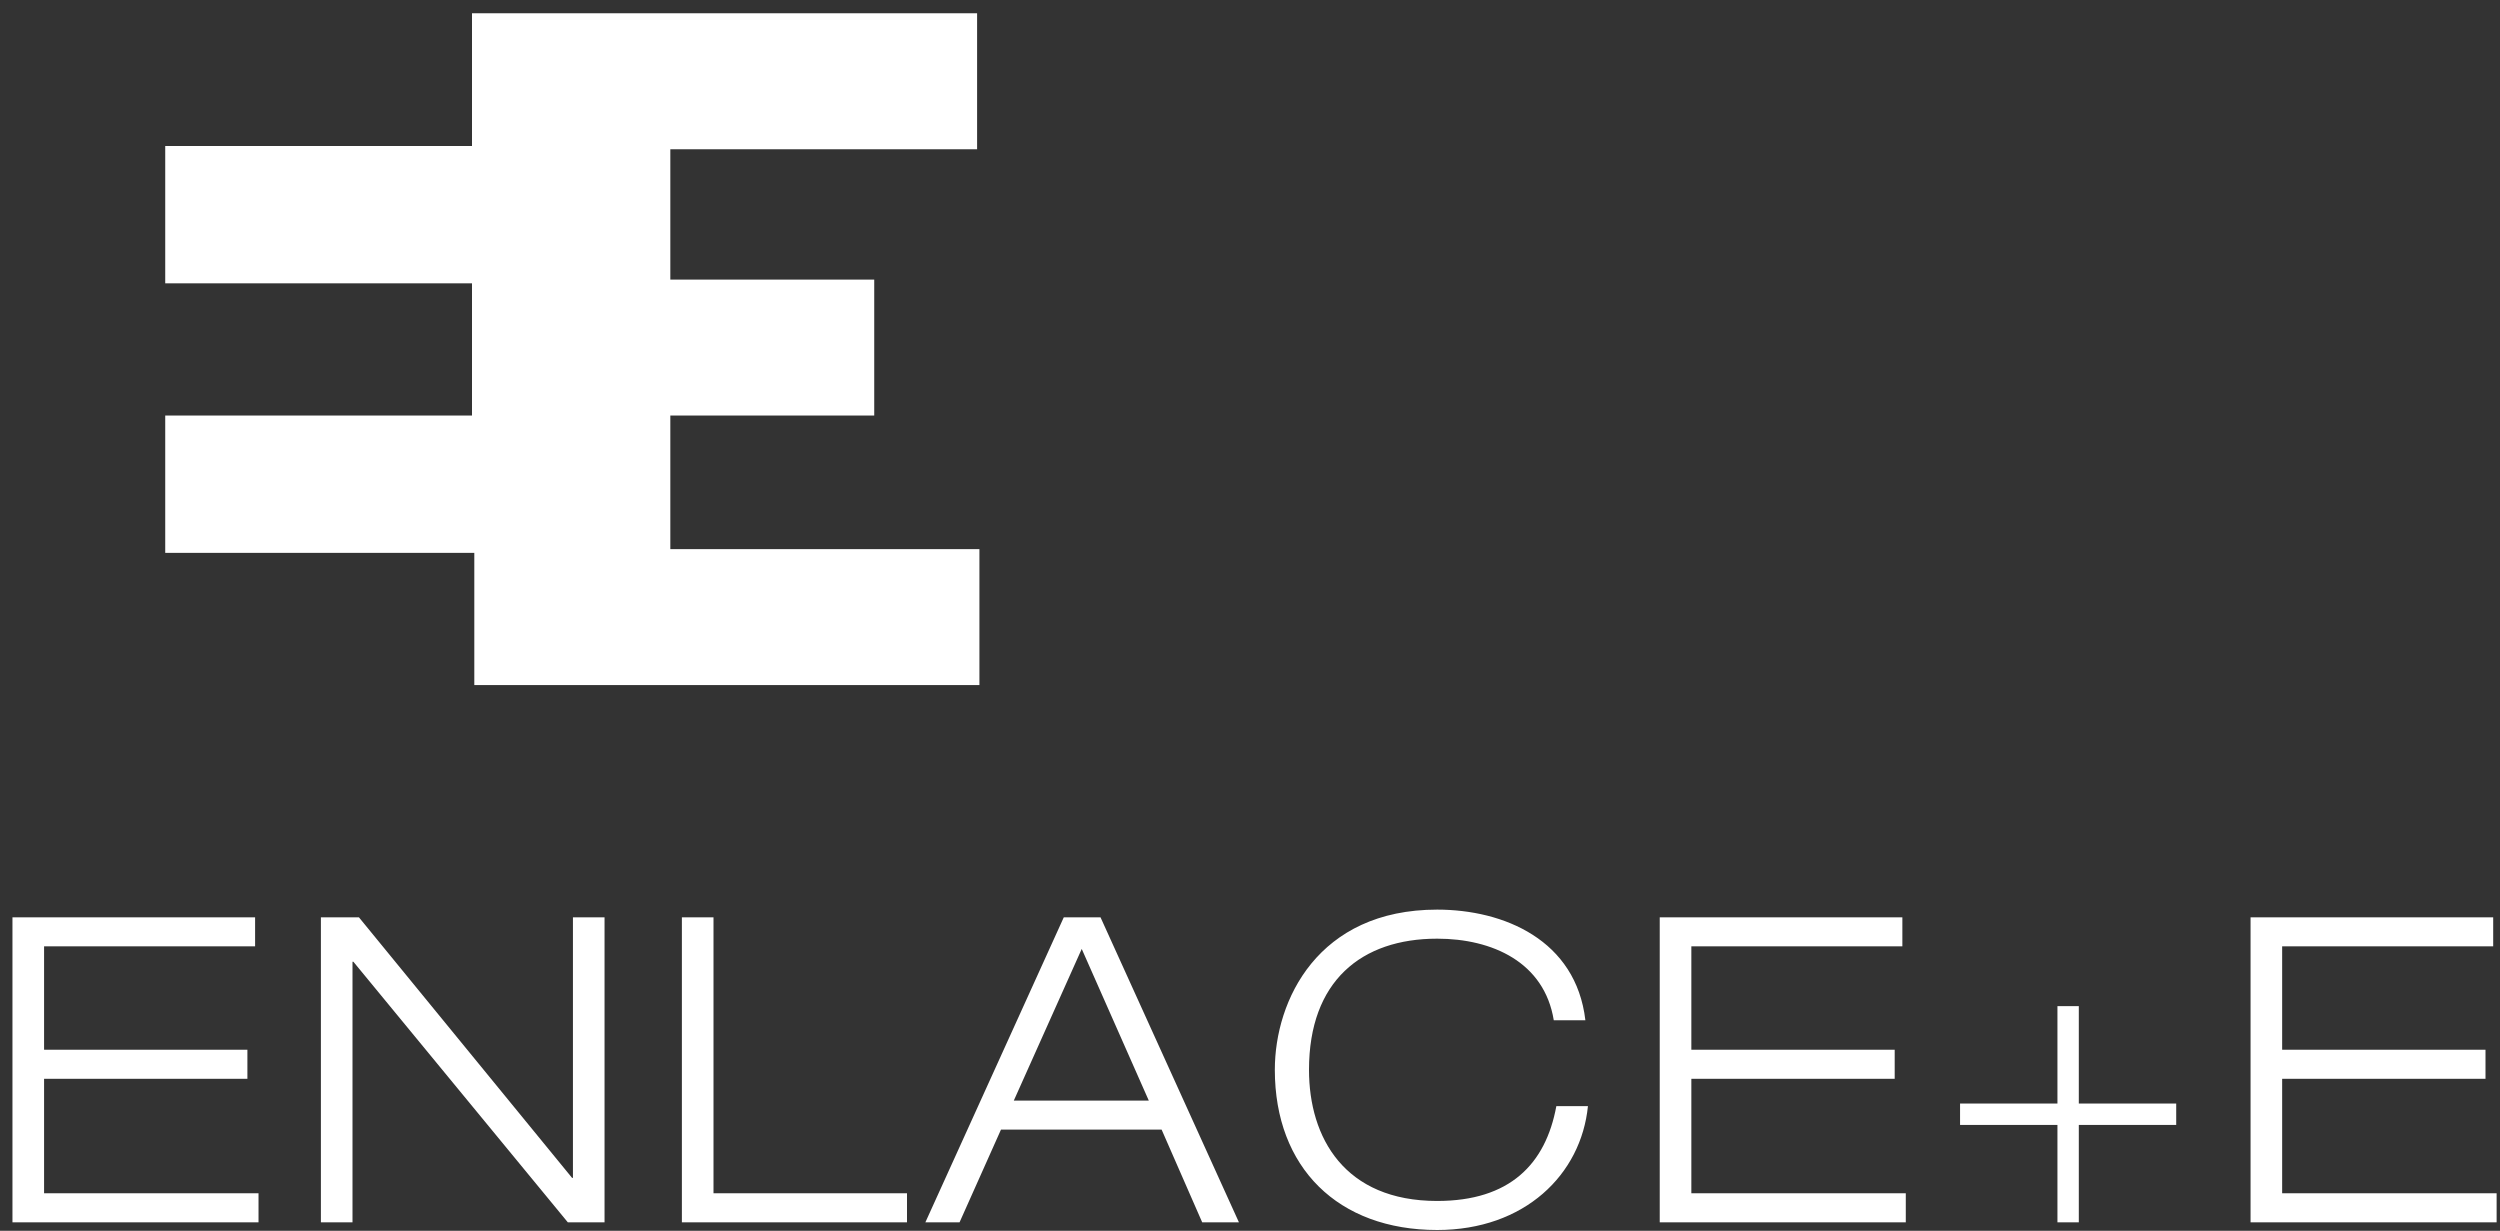 <?xml version="1.0" encoding="UTF-8"?>
<svg width="130px" height="64px" viewBox="0 0 130 64" version="1.1" xmlns="http://www.w3.org/2000/svg" xmlns:xlink="http://www.w3.org/1999/xlink">
    <rect x="0" y="0" width="130" height="64" fill="#333333" stroke="none"/>
    <!-- Generator: Sketch 45.2 (43514) - http://www.bohemiancoding.com/sketch -->
    <title>enlance-logo</title>
    <desc>Created with Sketch.</desc>
    <defs></defs>
    <g id="Design" stroke="none" stroke-width="1" fill="none" fill-rule="evenodd">
        <g id="main" transform="translate(-654, -2696)" fill="#FFFFFF">
            <g id="Colaboradores" transform="translate(232, 2292)">
                <g id="Group-3" transform="translate(127.39, 393.223)">
                    <path d="M295.258,58.477 L307.875,58.477 L307.875,59.987 L296.902,59.987 L296.902,65.363 L307.475,65.363 L307.475,66.873 L296.902,66.873 L296.902,72.827 L308.053,72.827 L308.053,74.337 L295.258,74.337 L295.258,58.477 Z M311.297,58.477 L313.274,58.477 L324.358,72.027 L324.403,72.027 L324.403,58.477 L326.046,58.477 L326.046,74.337 L324.136,74.337 L312.985,60.787 L312.94,60.787 L312.94,74.337 L311.297,74.337 L311.297,58.477 Z M330.068,58.477 L331.712,58.477 L331.712,72.827 L341.774,72.827 L341.774,74.337 L330.068,74.337 L330.068,58.477 Z M355.014,69.517 L346.661,69.517 L344.507,74.337 L342.73,74.337 L349.927,58.477 L351.837,58.477 L359.034,74.337 L357.124,74.337 L355.014,69.517 Z M350.86,60.121 L347.328,68.007 L354.347,68.007 L350.86,60.121 Z M377.183,68.295 C376.828,71.849 373.896,74.737 369.342,74.737 C364.188,74.737 360.901,71.494 360.901,66.407 C360.901,62.786 363.145,58.077 369.342,58.077 C372.807,58.077 376.561,59.654 377.05,63.83 L375.406,63.83 C374.917,60.809 372.208,59.588 369.342,59.588 C365.41,59.588 362.678,61.787 362.678,66.407 C362.678,69.939 364.522,73.227 369.342,73.227 C373.118,73.227 374.984,71.316 375.54,68.295 L377.183,68.295 Z M380.916,58.477 L393.533,58.477 L393.533,59.987 L382.56,59.987 L382.56,65.363 L393.134,65.363 L393.134,66.874 L382.56,66.874 L382.56,72.827 L393.711,72.827 L393.711,74.337 L380.916,74.337 L380.916,58.477 Z M401.597,69.273 L396.533,69.273 L396.533,68.162 L401.597,68.162 L401.597,63.097 L402.708,63.097 L402.708,68.162 L407.773,68.162 L407.773,69.273 L402.708,69.273 L402.708,74.337 L401.597,74.337 L401.597,69.273 Z M411.639,58.477 L424.256,58.477 L424.256,59.987 L413.282,59.987 L413.282,65.363 L423.856,65.363 L423.856,66.874 L413.282,66.874 L413.282,72.827 L424.434,72.827 L424.434,74.337 L411.639,74.337 L411.639,58.477 Z M329.467,39.331 L345.54,39.331 L345.54,46.402 L319.274,46.402 L319.274,39.526 L303.202,39.526 L303.202,32.386 L319.154,32.386 L319.154,25.509 L303.202,25.509 L303.202,18.369 L319.154,18.369 L319.154,11.467 L345.419,11.467 L345.419,18.538 L329.467,18.538 L329.467,25.315 L340.07,25.315 L340.07,32.386 L329.467,32.386 L329.467,39.331 Z" id="enlance-logo"></path>
                </g>
            </g>
        </g>
    </g>
</svg>